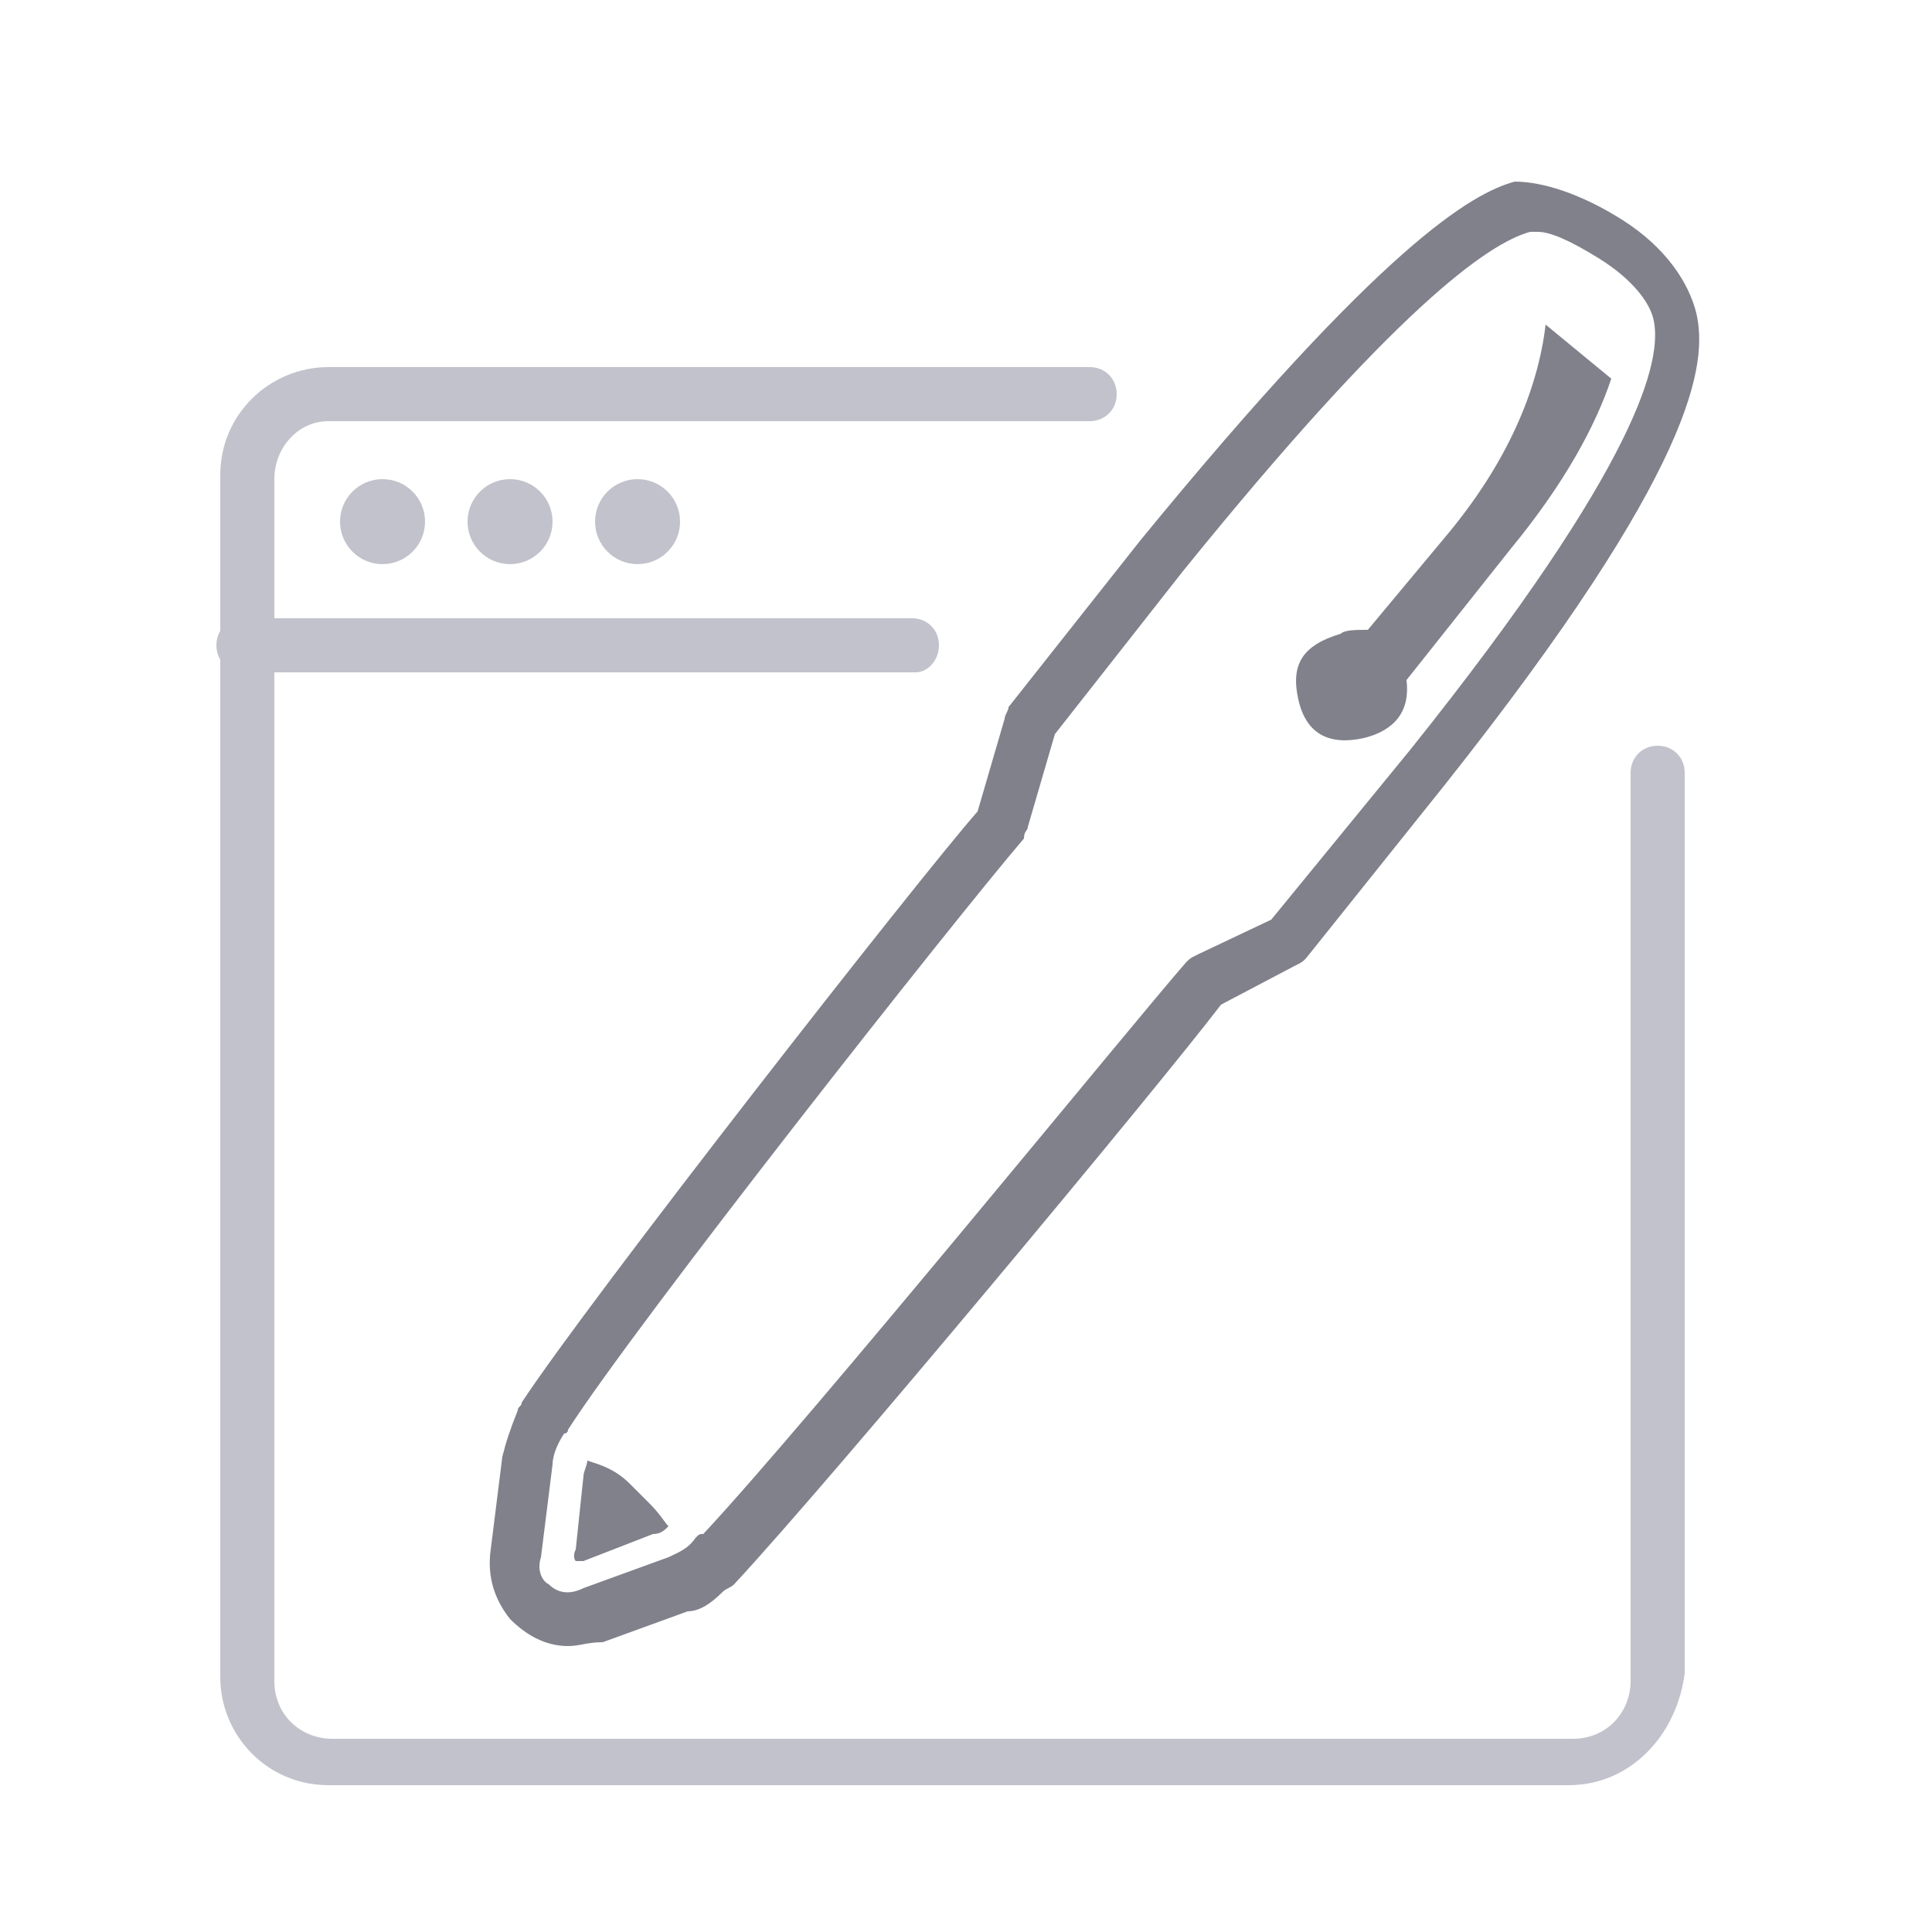 <?xml version="1.0" encoding="utf-8"?>
<!-- Generator: Adobe Illustrator 17.1.0, SVG Export Plug-In . SVG Version: 6.00 Build 0)  -->
<!DOCTYPE svg PUBLIC "-//W3C//DTD SVG 1.1//EN" "http://www.w3.org/Graphics/SVG/1.1/DTD/svg11.dtd">
<svg version="1.1" id="Layer_1" xmlns="http://www.w3.org/2000/svg" xmlns:xlink="http://www.w3.org/1999/xlink" x="0px" y="0px"
	 viewBox="0 0 50 50" enable-background="new 0 0 50 50" xml:space="preserve">
<path fill="#81818C" d="M14.7,42.6c-0.6,0-1.1-0.3-1.5-0.7c-0.4-0.5-0.6-1.1-0.5-1.8l0.3-2.4c0.1-0.4,0.2-0.7,0.4-1.2
	c0-0.1,0.1-0.1,0.1-0.2c1.7-2.6,10.3-13.6,11.8-15.3l0.7-2.4c0-0.1,0.1-0.2,0.1-0.3l3.4-4.3c6.3-7.7,8.6-9,9.7-9.3
	c0.7,0,1.7,0.3,2.8,1s1.7,1.6,1.9,2.4c0.3,1.3,0,4-6.5,12.2l-3.6,4.5c-0.1,0.1-0.1,0.1-0.3,0.2l-1.9,1C30,28.1,21.6,38.2,19,41
	c-0.1,0.1-0.2,0.1-0.3,0.2c-0.3,0.3-0.6,0.5-0.9,0.5l-2.2,0.8C15.2,42.5,15,42.6,14.7,42.6z M14.7,37c0,0.1-0.1,0.1-0.1,0.1
	c-0.2,0.3-0.3,0.6-0.3,0.8L14,40.3c-0.1,0.3,0,0.6,0.2,0.7c0.2,0.2,0.5,0.3,0.9,0.1l2.2-0.8c0.2-0.1,0.5-0.2,0.7-0.5
	c0.1-0.1,0.1-0.1,0.2-0.1c2.8-3,11.1-13.2,12.5-14.8c0.1-0.1,0.1-0.1,0.3-0.2l1.9-0.9l3.6-4.4c6-7.5,6.5-10.1,6.3-11.1
	c-0.1-0.5-0.6-1.1-1.4-1.6S40.1,6,39.8,6c-0.1,0-0.1,0-0.2,0c-1.1,0.3-3.5,2-9,8.8L27.3,19l-0.7,2.4c0,0.1-0.1,0.1-0.1,0.3
	C24.7,23.8,16.5,34.2,14.7,37z"/>
<path fill="#81818C" d="M39.1,14.2l-2.7,3.4c0.1,0.8-0.3,1.3-1.1,1.5c-0.9,0.2-1.5-0.1-1.7-1s0.1-1.4,1.1-1.7
	c0.1-0.1,0.4-0.1,0.7-0.1l2-2.4C39,12,39.8,10.1,40,8.4l1.7,1.4C41.3,11,40.5,12.5,39.1,14.2z"/>
<path fill="#81818C" d="M16.9,39.7l-1.8,0.7c-0.1,0-0.1,0-0.1,0h-0.1c0,0-0.1-0.1,0-0.3l0.2-1.9c0-0.1,0.1-0.3,0.1-0.4
	c0.3,0.1,0.7,0.2,1.1,0.6c0.1,0.1,0.2,0.2,0.3,0.3c0.1,0.1,0.1,0.1,0.2,0.2c0.3,0.3,0.4,0.5,0.5,0.6C17.2,39.6,17.1,39.7,16.9,39.7z
	"/>
<circle fill="#C2C2CC" cx="9.9" cy="13.5" r="1.1"/>
<circle fill="#C2C2CC" cx="13.2" cy="13.5" r="1.1"/>
<circle fill="#C2C2CC" cx="16.5" cy="13.5" r="1.1"/>
<path fill="#C2C2CC" d="M40.6,46.2H8.5c-1.6,0-2.8-1.3-2.8-2.8V12.3c0-1.6,1.3-2.8,2.8-2.8h19.7c0.4,0,0.7,0.3,0.7,0.7
	s-0.3,0.7-0.7,0.7H8.5c-0.8,0-1.4,0.7-1.4,1.5v31.1c0,0.9,0.7,1.5,1.5,1.5h32.1c0.9,0,1.5-0.7,1.5-1.5V20c0-0.4,0.3-0.7,0.7-0.7
	s0.7,0.3,0.7,0.7v23.3C43.4,44.9,42.2,46.2,40.6,46.2z"/>
<path fill="#C2C2CC" d="M23.7,17.4H6.3c-0.4,0-0.7-0.3-0.7-0.7S5.9,16,6.3,16h17.3c0.4,0,0.7,0.3,0.7,0.7S24,17.4,23.7,17.4z"/>
</svg>
